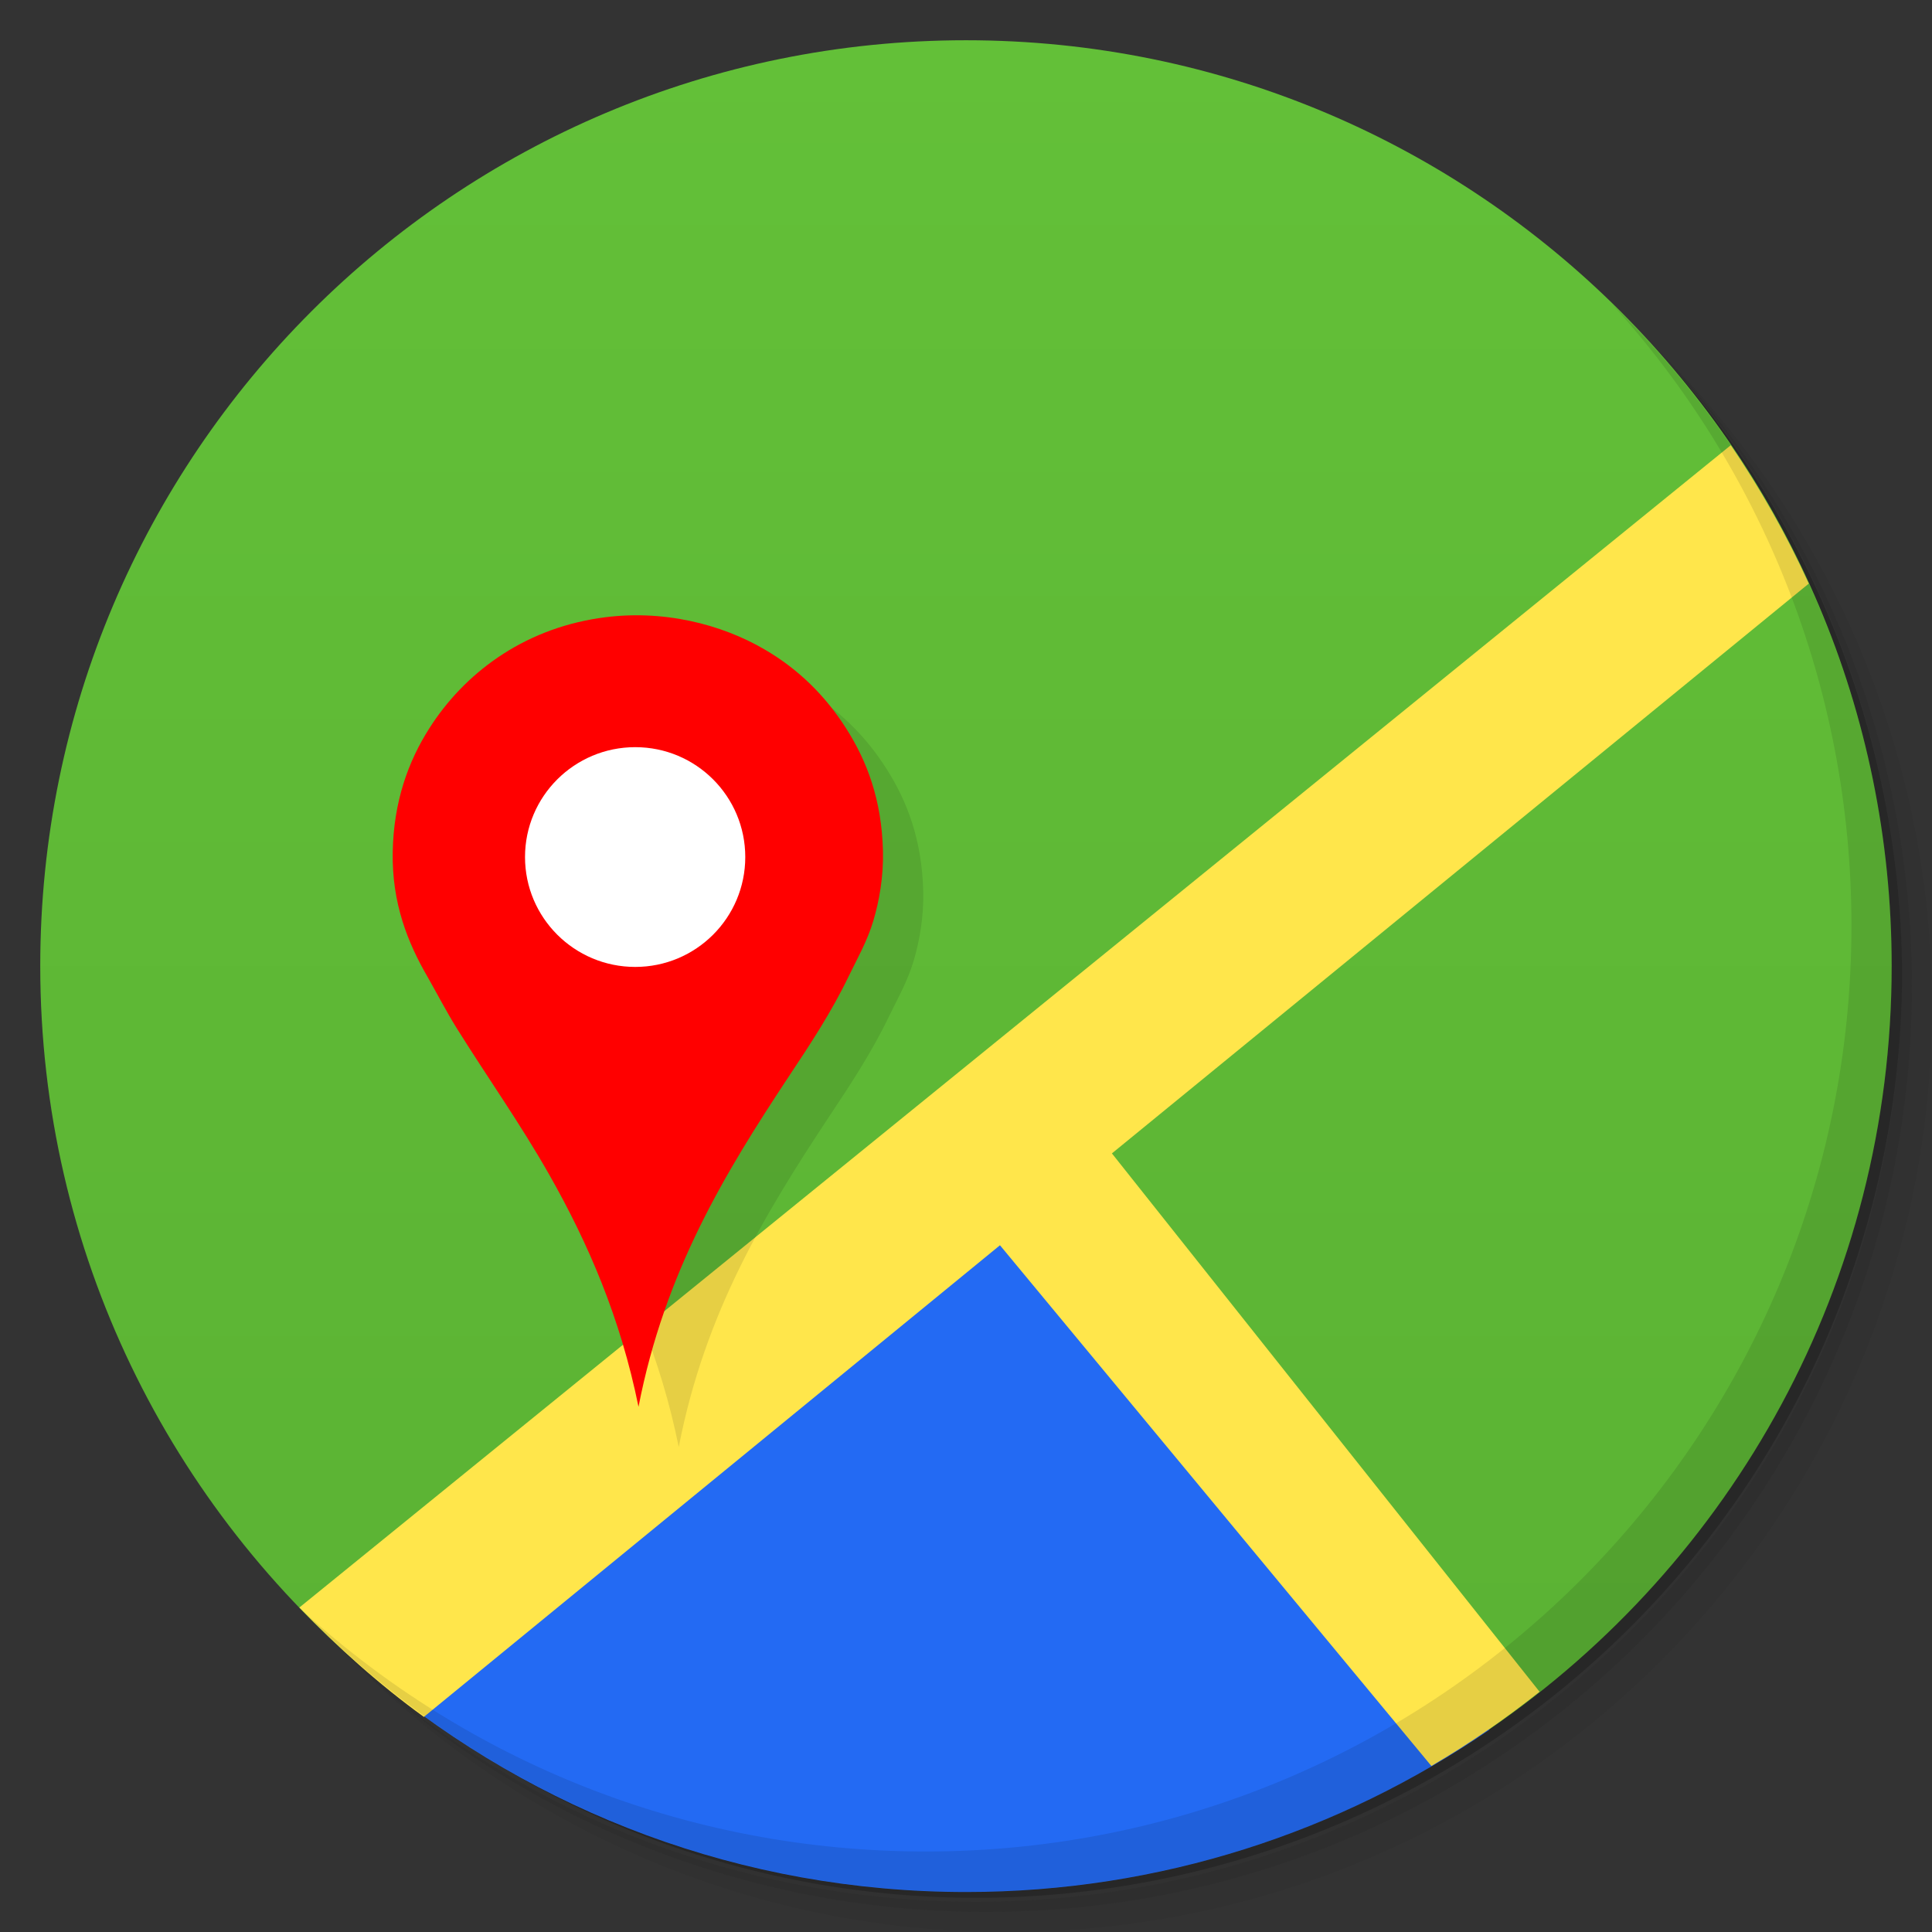<?xml version="1.0" encoding="UTF-8" standalone="no"?>
<svg
   xmlns:dc="http://purl.org/dc/elements/1.1/"
   xmlns:cc="http://creativecommons.org/ns#"
   xmlns:rdf="http://www.w3.org/1999/02/22-rdf-syntax-ns#"
   xmlns:svg="http://www.w3.org/2000/svg"
   xmlns="http://www.w3.org/2000/svg"
   xmlns:sodipodi="http://sodipodi.sourceforge.net/DTD/sodipodi-0.dtd"
   xmlns:inkscape="http://www.inkscape.org/namespaces/inkscape"
   viewBox="0 0 48 48"
   id="svg2"
   version="1.1"
   inkscape:version="0.92.1 r15371"
   width="100%"
   height="100%"
   sodipodi:docname="apps.com.google.map.svg">
  <rect x="0" y="0" width="48" height="48" fill="#333333" stroke="none"/>
  <sodipodi:namedview
     pagecolor="#ffffff"
     bordercolor="#666666"
     borderopacity="1"
     objecttolerance="10"
     gridtolerance="10"
     guidetolerance="10"
     inkscape:pageopacity="0"
     inkscape:pageshadow="2"
     inkscape:window-width="1600"
     inkscape:window-height="875"
     id="namedview68"
     showgrid="false"
     inkscape:zoom="9.8333333"
     inkscape:cx="5.3502156"
     inkscape:cy="24.291144"
     inkscape:window-x="0"
     inkscape:window-y="0"
     inkscape:window-maximized="1"
     inkscape:current-layer="svg2" />
  <defs
     id="defs4">
    <clipPath
       id="clipPath-324598080">
      <g
         transform="translate(0,-1004.362)"
         id="g7">
        <path
           d="m -24 13 c 0 1.105 -0.672 2 -1.5 2 -0.828 0 -1.5 -0.895 -1.5 -2 0 -1.105 0.672 -2 1.5 -2 0.828 0 1.5 0.895 1.5 2 z"
           transform="matrix(15.333,0,0,11.5,415,878.862)"
           fill="#1890d0"
           id="path9" />
      </g>
    </clipPath>
    <clipPath
       id="clipPath11">
      <g
         transform="translate(0,-1004.362)"
         id="g13">
        <path
           d="m -24 13 c 0 1.105 -0.672 2 -1.5 2 -0.828 0 -1.5 -0.895 -1.5 -2 0 -1.105 0.672 -2 1.5 -2 0.828 0 1.5 0.895 1.5 2 z"
           transform="matrix(15.333,0,0,11.5,415,878.862)"
           fill="#1890d0"
           id="path15" />
      </g>
    </clipPath>
    <linearGradient
       id="linearGradient3126"
       gradientUnits="userSpaceOnUse"
       gradientTransform="matrix(0,-1,1,0,-1.5e-6,48)"
       x1="1"
       x2="47">
      <stop
         stop-color="#5ab133"
         stop-opacity="1"
         id="stop18" />
      <stop
         offset="1"
         stop-color="#63c038"
         stop-opacity="1"
         id="stop20" />
    </linearGradient>
    <clipPath
       id="clipPath-324598080-6">
      <g
         transform="translate(0,-1004.362)"
         id="g7-2">
        <path
           style="fill:#1890d0"
           inkscape:connector-curvature="0"
           d="m -24,13 c 0,1.105 -0.672,2 -1.5,2 -0.828,0 -1.5,-0.895 -1.5,-2 0,-1.105 0.672,-2 1.5,-2 0.828,0 1.5,0.895 1.5,2 z"
           transform="matrix(15.333,0,0,11.5,415,878.862)"
           id="path9-6" />
      </g>
    </clipPath>
  </defs>
  <g
     id="g60">
    <g
       id="g22">
      <path
         id="path24"
         opacity="0.05"
         d="m 36.31 5 c 5.859 4.062 9.688 10.831 9.688 18.5 c 0 12.426 -10.07 22.5 -22.5 22.5 c -7.669 0 -14.438 -3.828 -18.5 -9.688 c 1.037 1.822 2.306 3.499 3.781 4.969 c 4.085 3.712 9.514 5.969 15.469 5.969 c 12.703 0 23 -10.298 23 -23 c 0 -5.954 -2.256 -11.384 -5.969 -15.469 c -1.469 -1.475 -3.147 -2.744 -4.969 -3.781 z m 4.969 3.781 c 3.854 4.113 6.219 9.637 6.219 15.719 c 0 12.703 -10.297 23 -23 23 c -6.081 0 -11.606 -2.364 -15.719 -6.219 c 4.16 4.144 9.883 6.719 16.219 6.719 c 12.703 0 23 -10.298 23 -23 c 0 -6.335 -2.575 -12.06 -6.719 -16.219 z" />
      <path
         id="path26"
         opacity="0.1"
         d="m 41.28 8.781 c 3.712 4.085 5.969 9.514 5.969 15.469 c 0 12.703 -10.297 23 -23 23 c -5.954 0 -11.384 -2.256 -15.469 -5.969 c 4.113 3.854 9.637 6.219 15.719 6.219 c 12.703 0 23 -10.298 23 -23 c 0 -6.081 -2.364 -11.606 -6.219 -15.719 z" />
      <path
         id="path28"
         opacity="0.2"
         d="m 31.25 2.375 c 8.615 3.154 14.75 11.417 14.75 21.13 c 0 12.426 -10.07 22.5 -22.5 22.5 c -9.708 0 -17.971 -6.135 -21.12 -14.75 a 23 23 0 0 0 44.875 -7 a 23 23 0 0 0 -16 -21.875 z" />
    </g>
    <path
       fill="url(#linearGradient3126)"
       fill-opacity="1"
       id="path30"
       d="m 24 1 c -12.703 0 -23 10.297 -23 23 c 0 7.114 3.24 13.469 8.313 17.688 l 16.06 -12.563 l 11.625 13.844 c 6.04 -4.144 10 -11.09 10 -18.969 c 0 -12.703 -10.297 -23 -23 -23 z m 11.531 42.875 c -0.478 0.278 -0.938 0.537 -1.438 0.781 c 0.489 -0.239 0.969 -0.509 1.438 -0.781 z m -23.03 0.031 c 0.497 0.287 1.012 0.562 1.531 0.813 c -0.518 -0.251 -1.036 -0.525 -1.531 -0.813 z m 1.75 0.906 c 0.48 0.225 0.972 0.433 1.469 0.625 c -0.496 -0.193 -0.99 -0.399 -1.469 -0.625 z m 18.281 0.531 c -0.528 0.211 -1.079 0.421 -1.625 0.594 c 0.556 -0.175 1.088 -0.379 1.625 -0.594 z m -16.16 0.344 c 0.514 0.181 1.033 0.356 1.563 0.5 c -0.536 -0.146 -1.043 -0.317 -1.563 -0.5 z m 1.563 0.5 c 0.642 0.175 1.306 0.318 1.969 0.438 c -0.664 -0.12 -1.326 -0.262 -1.969 -0.438 z m 1.969 0.438 c 0.577 0.104 1.159 0.19 1.75 0.25 c -0.586 -0.06 -1.178 -0.147 -1.75 -0.25 z m 8.719 -0.094 c -0.747 0.154 -1.51 0.265 -2.281 0.344 c 0.773 -0.079 1.533 -0.191 2.281 -0.344 z m -6.438 0.375 c 0.6 0.047 1.201 0.094 1.813 0.094 c -0.614 0 -1.211 -0.046 -1.813 -0.094 z" />
    <path
       style="fill:#236af3;fill-opacity:1"
       id="path54"
       fill-opacity="1"
       stroke="none"
       fill-rule="nonzero"
       fill="#868bec"
       d="m 25.375 29.13 l -16.06 12.563 c 3.985 3.315 9.1 5.313 14.688 5.313 c 4.821 0 9.303 -1.496 13 -4.03 l -11.625 -13.844 z" />
    <path
       style="fill:#ffe64b;fill-opacity:1"
       id="path56"
       d="M 43 11.062 L 7.438 39.938 C 8.389 40.926 9.416 41.849 10.531 42.656 L 24.844 30.938 L 35.562 43.875 C 36.511 43.322 37.393 42.71 38.25 42.031 L 27.625 28.656 L 44.938 14.5 C 44.392 13.3 43.736 12.143 43 11.062 z " />
    <g
       id="g64">
      <path
         id="path66"
         opacity="0.1"
         d="m 40.03 7.531 c 3.712 4.084 5.969 9.514 5.969 15.469 0 12.703 -10.297 23 -23 23 c -5.954 0 -11.384 -2.256 -15.469 -5.969 4.178 4.291 10.01 6.969 16.469 6.969 c 12.703 0 23 -10.298 23 -23 0 -6.462 -2.677 -12.291 -6.969 -16.469 z" />
    </g>
    <g
       id="g32-5"
       transform="translate(2.9138685e-5,0)">
      <g
         id="g34-0"
         clip-path="url(#clipPath-324598080-6)">
        <g
           id="g36-9"
           transform="translate(1,1)">
          <g
             id="g38-3"
             style="opacity:0.1">
            <!-- color: #63c038 -->
            <g
               id="g40-2">
              <path
                 id="path52"
                 d="m 18.516,21.293 c 0,1.508 -1.223,2.73 -2.734,2.73 -1.512,0 -2.738,-1.223 -2.738,-2.73 0,-1.508 1.227,-2.73 2.738,-2.73 1.512,0 2.734,1.223 2.734,2.73 m 0,0"
                 inkscape:connector-curvature="0"
                 style="fill:#000000;fill-opacity:1;fill-rule:evenodd;stroke:none" />
              <path
                 id="path50-4"
                 d="m 15.863,34.949 c -0.449,-2.211 -1.246,-4.051 -2.211,-5.754 -0.715,-1.262 -1.543,-2.43 -2.309,-3.656 -0.254,-0.41 -0.477,-0.84 -0.719,-1.266 -0.492,-0.848 -0.891,-1.832 -0.867,-3.109 0.023,-1.25 0.387,-2.25 0.91,-3.07 0.855,-1.344 2.293,-2.449 4.223,-2.738 1.574,-0.238 3.055,0.164 4.102,0.777 0.855,0.496 1.52,1.164 2.023,1.953 0.527,0.82 0.891,1.789 0.922,3.055 0.016,0.648 -0.094,1.25 -0.242,1.746 -0.152,0.504 -0.395,0.926 -0.613,1.375 -0.422,0.879 -0.953,1.684 -1.488,2.488 -1.586,2.398 -3.078,4.848 -3.73,8.199 m 0,0"
                 inkscape:connector-curvature="0"
                 style="fill:#000000;fill-opacity:1;fill-rule:evenodd;stroke:none" />
            </g>
          </g>
        </g>
      </g>
    </g>
    <path
       id="path60-4"
       d="m 15.863,34.949 c -0.449,-2.211 -1.246,-4.051 -2.211,-5.754 -0.715,-1.262 -1.543,-2.43 -2.309,-3.656 -0.254,-0.41 -0.477,-0.84 -0.719,-1.266 -0.492,-0.848 -0.891,-1.832 -0.867,-3.109 0.023,-1.25 0.387,-2.25 0.91,-3.07 0.855,-1.344 2.293,-2.449 4.223,-2.738 1.574,-0.238 3.055,0.164 4.102,0.777 0.855,0.496 1.52,1.164 2.023,1.953 0.527,0.82 0.891,1.789 0.922,3.055 0.016,0.648 -0.094,1.25 -0.242,1.746 -0.152,0.504 -0.395,0.926 -0.613,1.375 -0.422,0.879 -0.953,1.684 -1.488,2.488 -1.586,2.398 -3.078,4.848 -3.73,8.199 m 0,0"
       inkscape:connector-curvature="0"
       style="fill:#ff0000;fill-opacity:1;fill-rule:evenodd;stroke:none" />
    <path
       id="path62-0"
       d="m 18.516,21.293 c 0,1.508 -1.223,2.73 -2.734,2.73 -1.512,0 -2.738,-1.223 -2.738,-2.73 0,-1.508 1.227,-2.73 2.738,-2.73 1.512,0 2.734,1.223 2.734,2.73 m 0,0"
       inkscape:connector-curvature="0"
       style="fill:#ffffff;fill-opacity:1;fill-rule:evenodd;stroke:none" />
  </g>
</svg>
